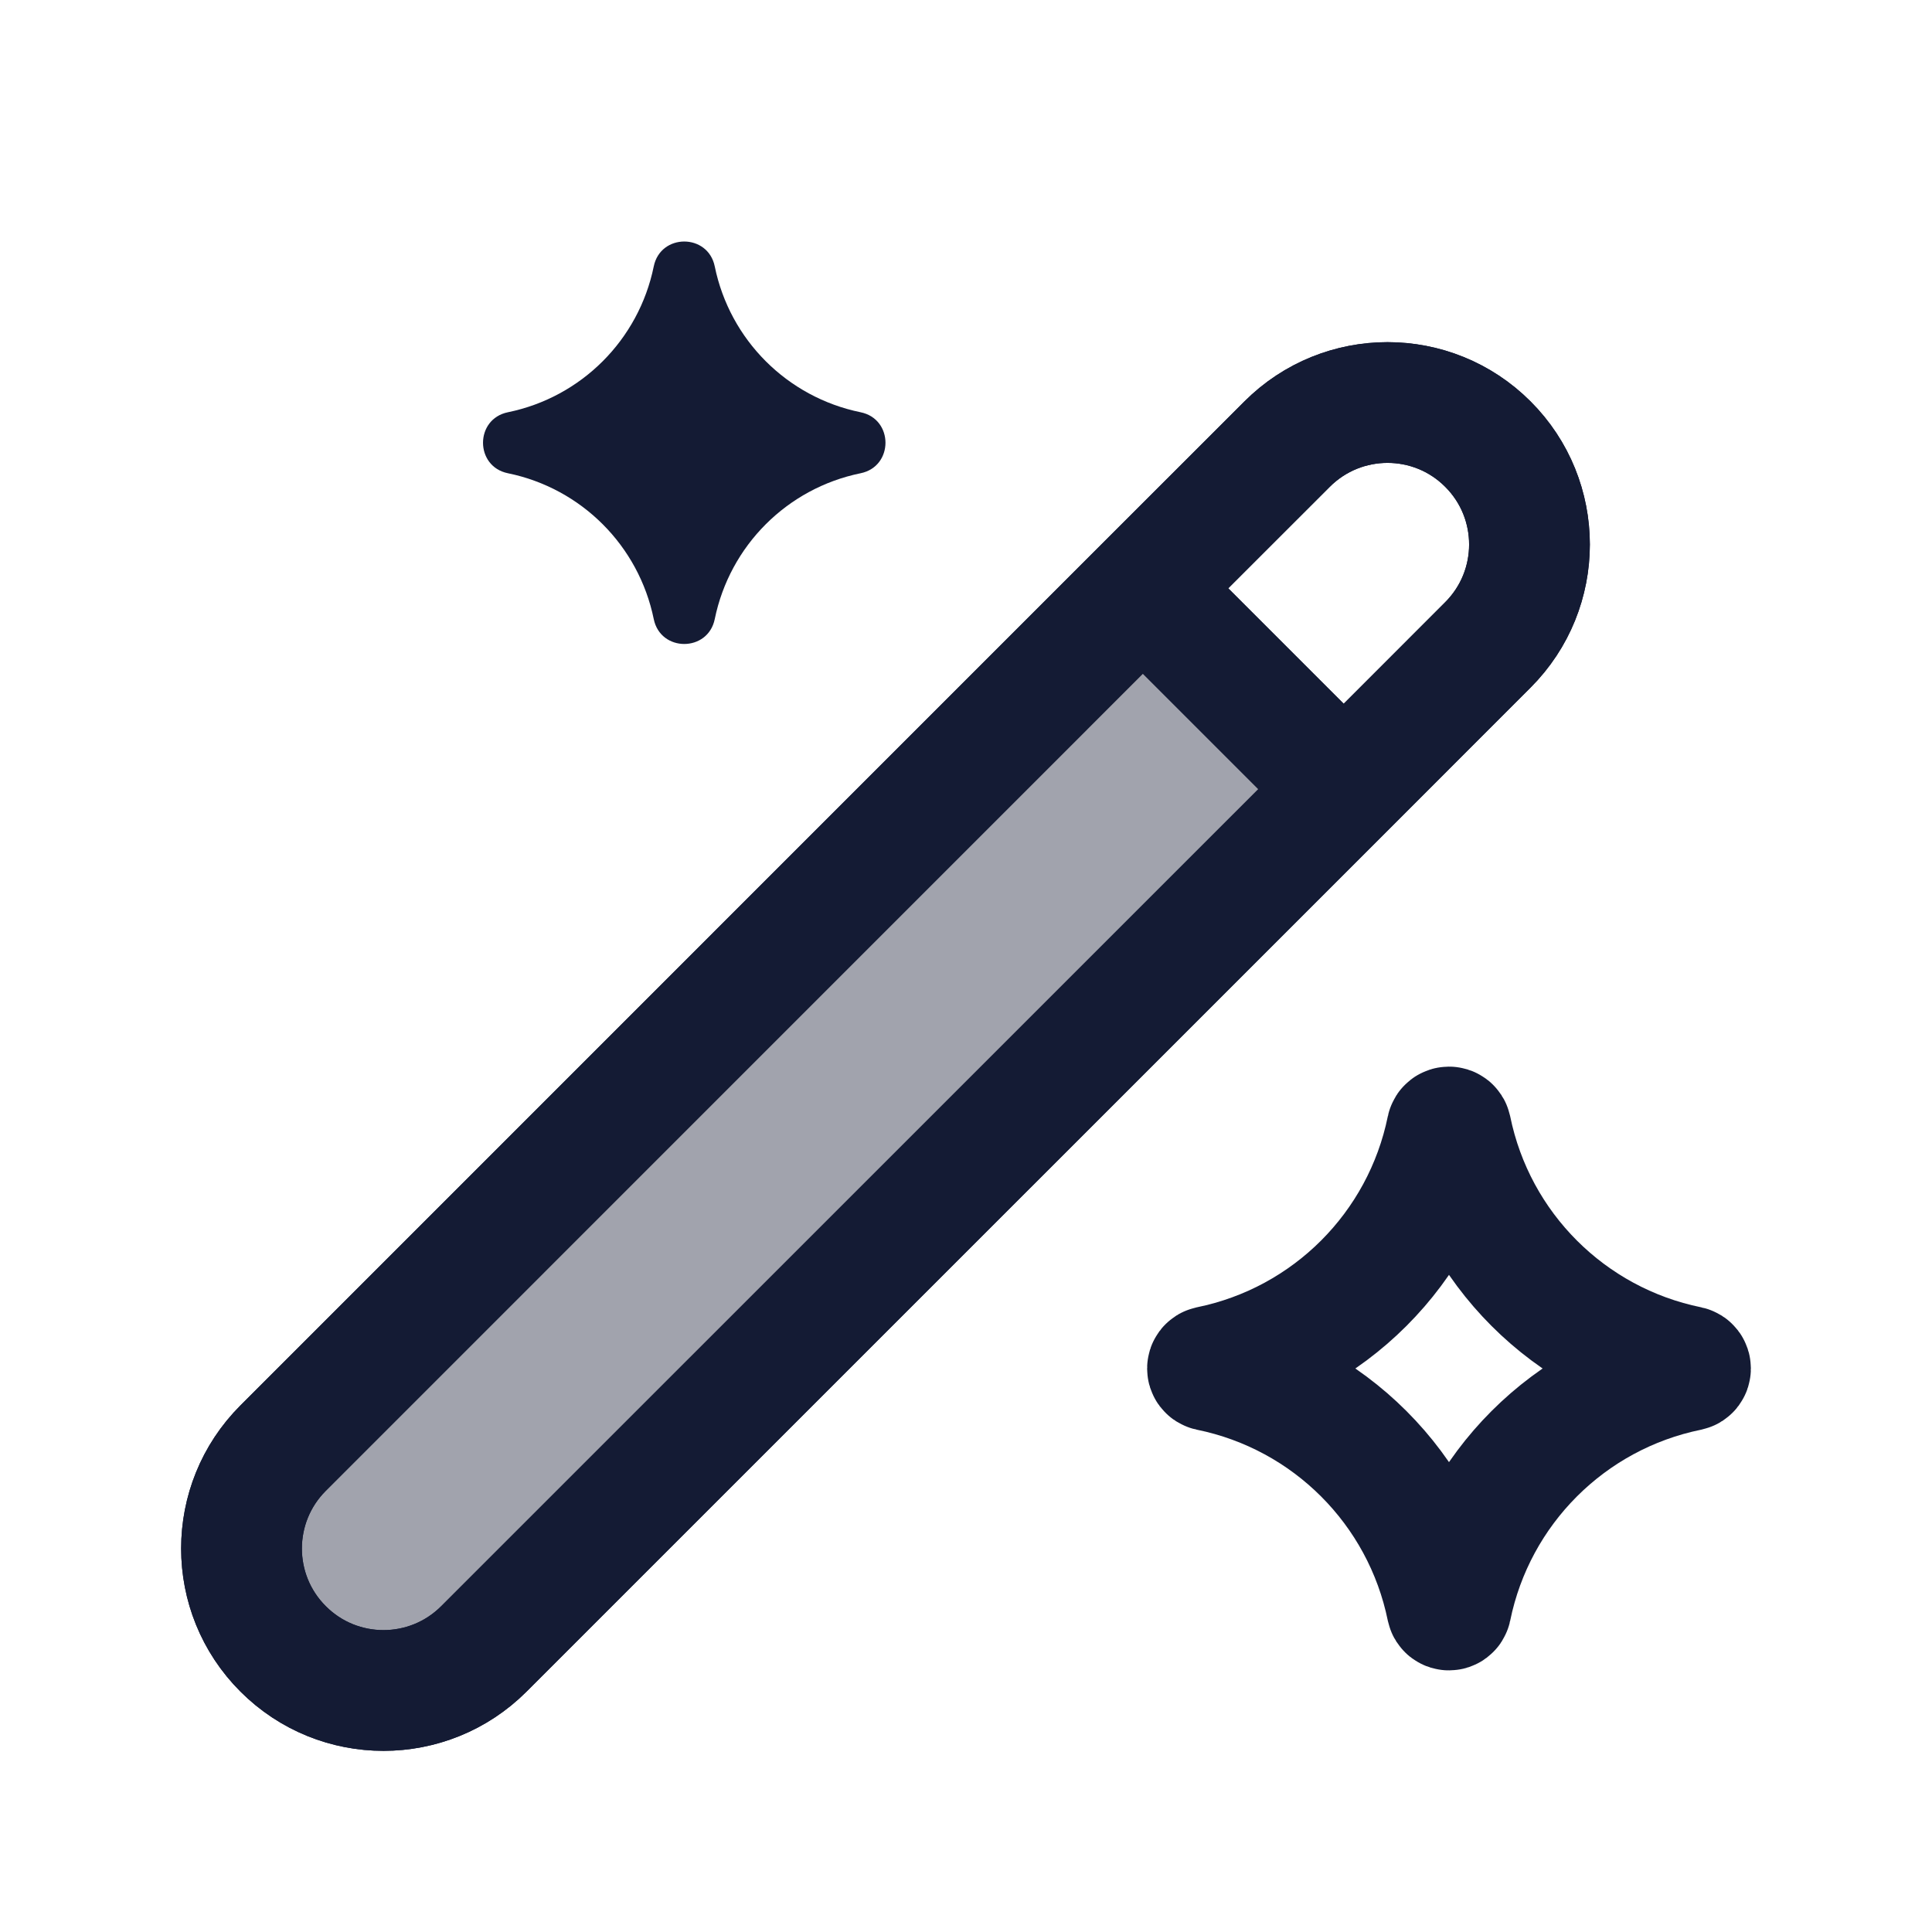 <svg width="24" height="24" viewBox="0 0 24 24" fill="none" xmlns="http://www.w3.org/2000/svg">
<path opacity="0.4" d="M3.517 20.483C4.205 21.172 5.322 21.172 6.011 20.483L16.692 9.803L14.197 7.308L3.517 17.989C2.828 18.678 2.828 19.795 3.517 20.483Z" fill="#141B34"/>
<path d="M16.692 9.803L18.483 8.011C19.172 7.322 19.172 6.205 18.483 5.517C17.795 4.828 16.678 4.828 15.989 5.517L14.197 7.308M16.692 9.803L6.011 20.483C5.322 21.172 4.205 21.172 3.517 20.483C2.828 19.795 2.828 18.678 3.517 17.989L14.197 7.308M16.692 9.803L14.197 7.308" stroke="#141B34" stroke-width="1.5" stroke-linejoin="round"/>
<path d="M16.692 9.803L18.483 8.011C19.172 7.322 19.172 6.205 18.483 5.517C17.795 4.828 16.678 4.828 15.989 5.517L14.197 7.308M16.692 9.803L6.011 20.483C5.322 21.172 4.205 21.172 3.517 20.483C2.828 19.795 2.828 18.678 3.517 17.989L14.197 7.308M16.692 9.803L14.197 7.308" stroke="#141B34" stroke-width="1.5" stroke-linejoin="round"/>
<path d="M17.974 14.021C17.98 13.993 18.02 13.993 18.026 14.021C18.33 15.508 19.492 16.67 20.979 16.974C21.007 16.98 21.007 17.02 20.979 17.026C19.492 17.33 18.33 18.492 18.026 19.979C18.02 20.007 17.98 20.007 17.974 19.979C17.67 18.492 16.508 17.33 15.021 17.026C14.993 17.02 14.993 16.98 15.021 16.974C16.508 16.67 17.67 15.508 17.974 14.021Z" stroke="#141B34" stroke-width="1.5" stroke-linejoin="round"/>
<path d="M8.121 3.31C8.205 2.897 8.795 2.897 8.879 3.31C9.066 4.222 9.778 4.934 10.69 5.121C11.103 5.205 11.103 5.795 10.69 5.879C9.778 6.066 9.066 6.778 8.879 7.69C8.795 8.103 8.205 8.103 8.121 7.69C7.934 6.778 7.222 6.066 6.31 5.879C5.897 5.795 5.897 5.205 6.31 5.121C7.222 4.934 7.934 4.222 8.121 3.31Z" fill="#141B34"/>
</svg>
